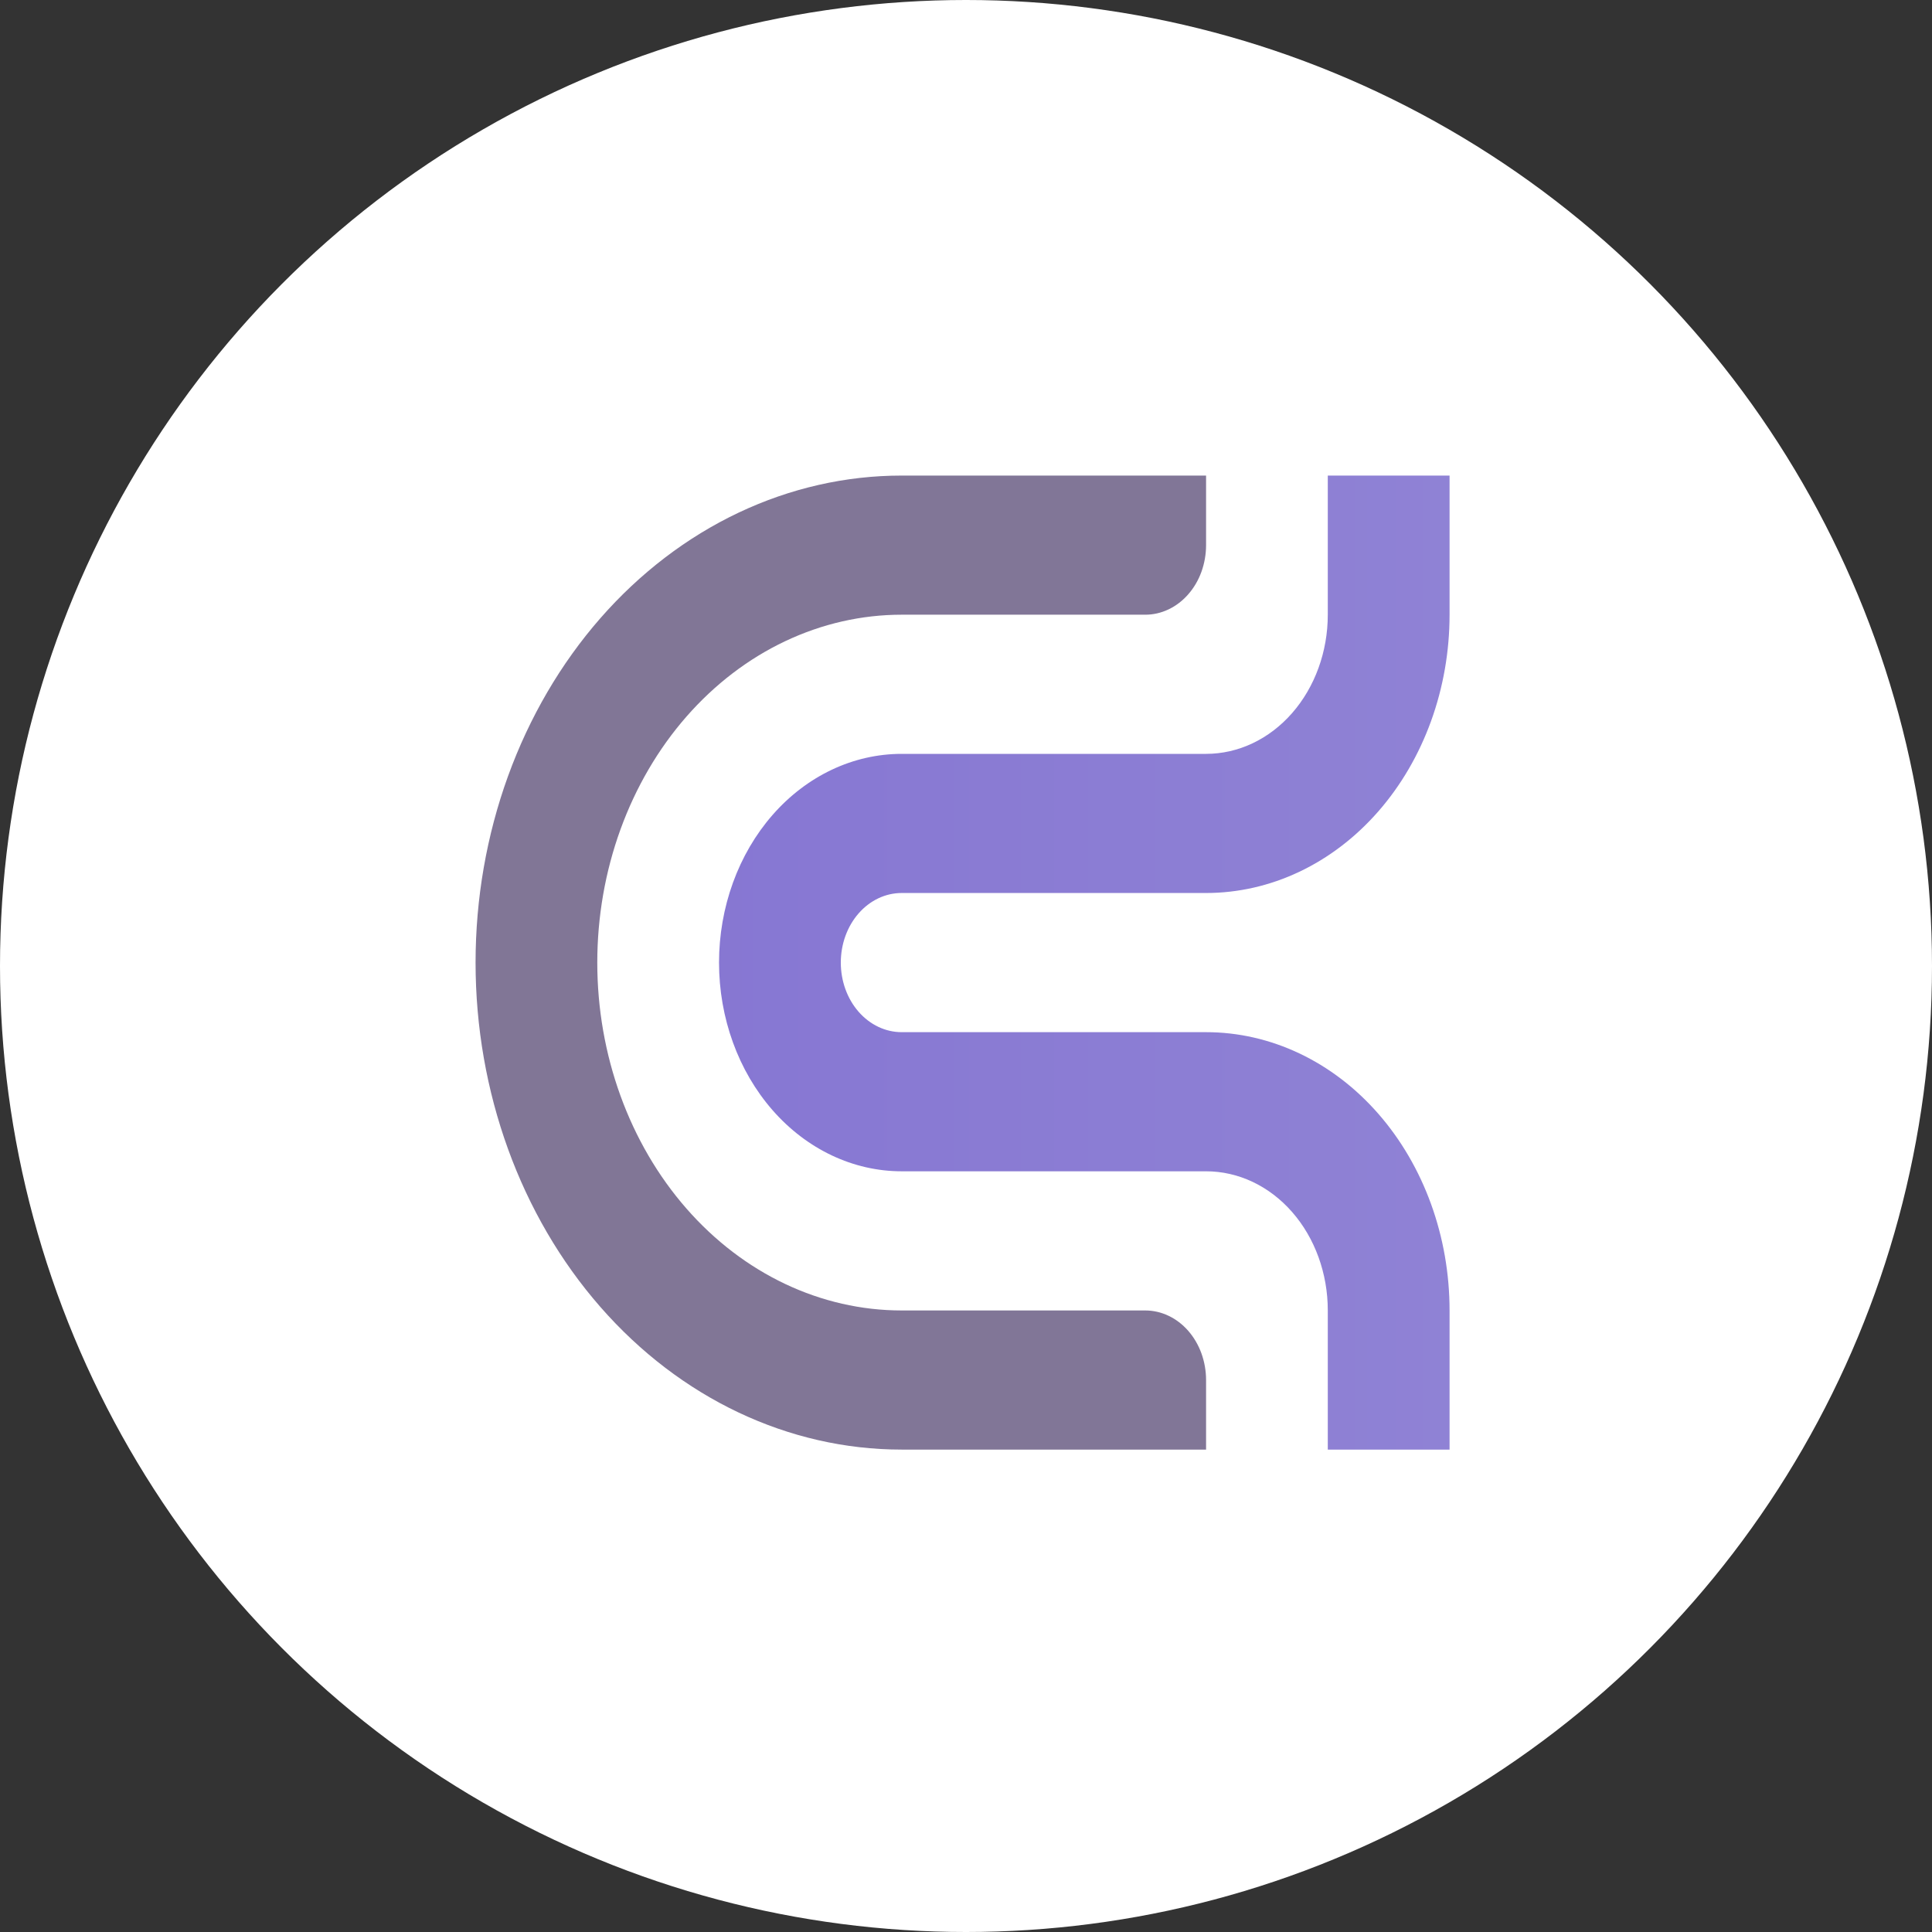 <svg width="65" height="65" viewBox="0 0 65 65" fill="none" xmlns="http://www.w3.org/2000/svg">
<rect x="0" y="0" width="65" height="65" fill="#333333" stroke="none"/>
<circle cx="32.5" cy="32.5" r="32.5" fill="white"/>
<path d="M40.577 48.77V46.429C40.577 46.122 40.523 45.818 40.421 45.533C40.318 45.25 40.167 44.992 39.977 44.774C39.786 44.557 39.561 44.384 39.312 44.267C39.064 44.149 38.797 44.089 38.528 44.089H30.336C27.62 44.089 25.015 42.855 23.095 40.661C21.174 38.466 20.095 35.489 20.095 32.385C20.095 30.848 20.36 29.326 20.875 27.906C21.39 26.486 22.144 25.196 23.095 24.109C24.046 23.023 25.174 22.16 26.417 21.572C27.659 20.984 28.991 20.681 30.336 20.681H38.528C38.797 20.682 39.063 20.621 39.312 20.503C39.56 20.386 39.786 20.213 39.976 19.996C40.167 19.779 40.318 19.521 40.421 19.237C40.523 18.953 40.577 18.648 40.577 18.341V16H30.336C28.453 16 26.589 16.424 24.85 17.247C23.111 18.071 21.53 19.278 20.199 20.799C18.868 22.321 17.812 24.127 17.091 26.115C16.371 28.103 16 30.233 16 32.385C16 36.73 17.51 40.898 20.199 43.971C22.887 47.044 26.534 48.77 30.336 48.77H40.577Z" fill="url(#paint0_linear_179_28)"/>
<path d="M24.191 32.385C24.191 34.247 24.839 36.033 25.991 37.35C27.143 38.667 28.706 39.407 30.335 39.407H40.576C41.663 39.407 42.705 39.9 43.473 40.778C44.241 41.656 44.672 42.847 44.672 44.088V48.77H48.769V44.089C48.769 41.605 47.905 39.224 46.369 37.468C44.833 35.712 42.749 34.726 40.576 34.726H30.336C29.792 34.726 29.271 34.479 28.887 34.04C28.503 33.601 28.288 33.006 28.288 32.385C28.288 31.764 28.503 31.169 28.887 30.73C29.271 30.291 29.792 30.044 30.336 30.044H40.576C42.749 30.044 44.833 29.058 46.369 27.302C47.905 25.546 48.769 23.165 48.769 20.681V16H44.672V20.681C44.672 21.923 44.24 23.113 43.472 23.991C42.704 24.869 41.663 25.363 40.576 25.363H30.336C29.529 25.363 28.73 25.544 27.984 25.897C27.239 26.25 26.561 26.767 25.991 27.419C25.42 28.072 24.968 28.846 24.659 29.698C24.35 30.55 24.191 31.463 24.191 32.385Z" fill="url(#paint1_linear_179_28)"/>
<defs>
<linearGradient id="paint0_linear_179_28" x1="19.711" y1="32.385" x2="51.243" y2="32.385" gradientUnits="userSpaceOnUse">
<stop stop-color="#817696"/>
<stop offset="1" stop-color="#817698"/>
</linearGradient>
<linearGradient id="paint1_linear_179_28" x1="19.694" y1="32.385" x2="51.251" y2="32.385" gradientUnits="userSpaceOnUse">
<stop stop-color="#8575D2"/>
<stop offset="1" stop-color="#9083D5"/>
</linearGradient>
</defs>
</svg>
